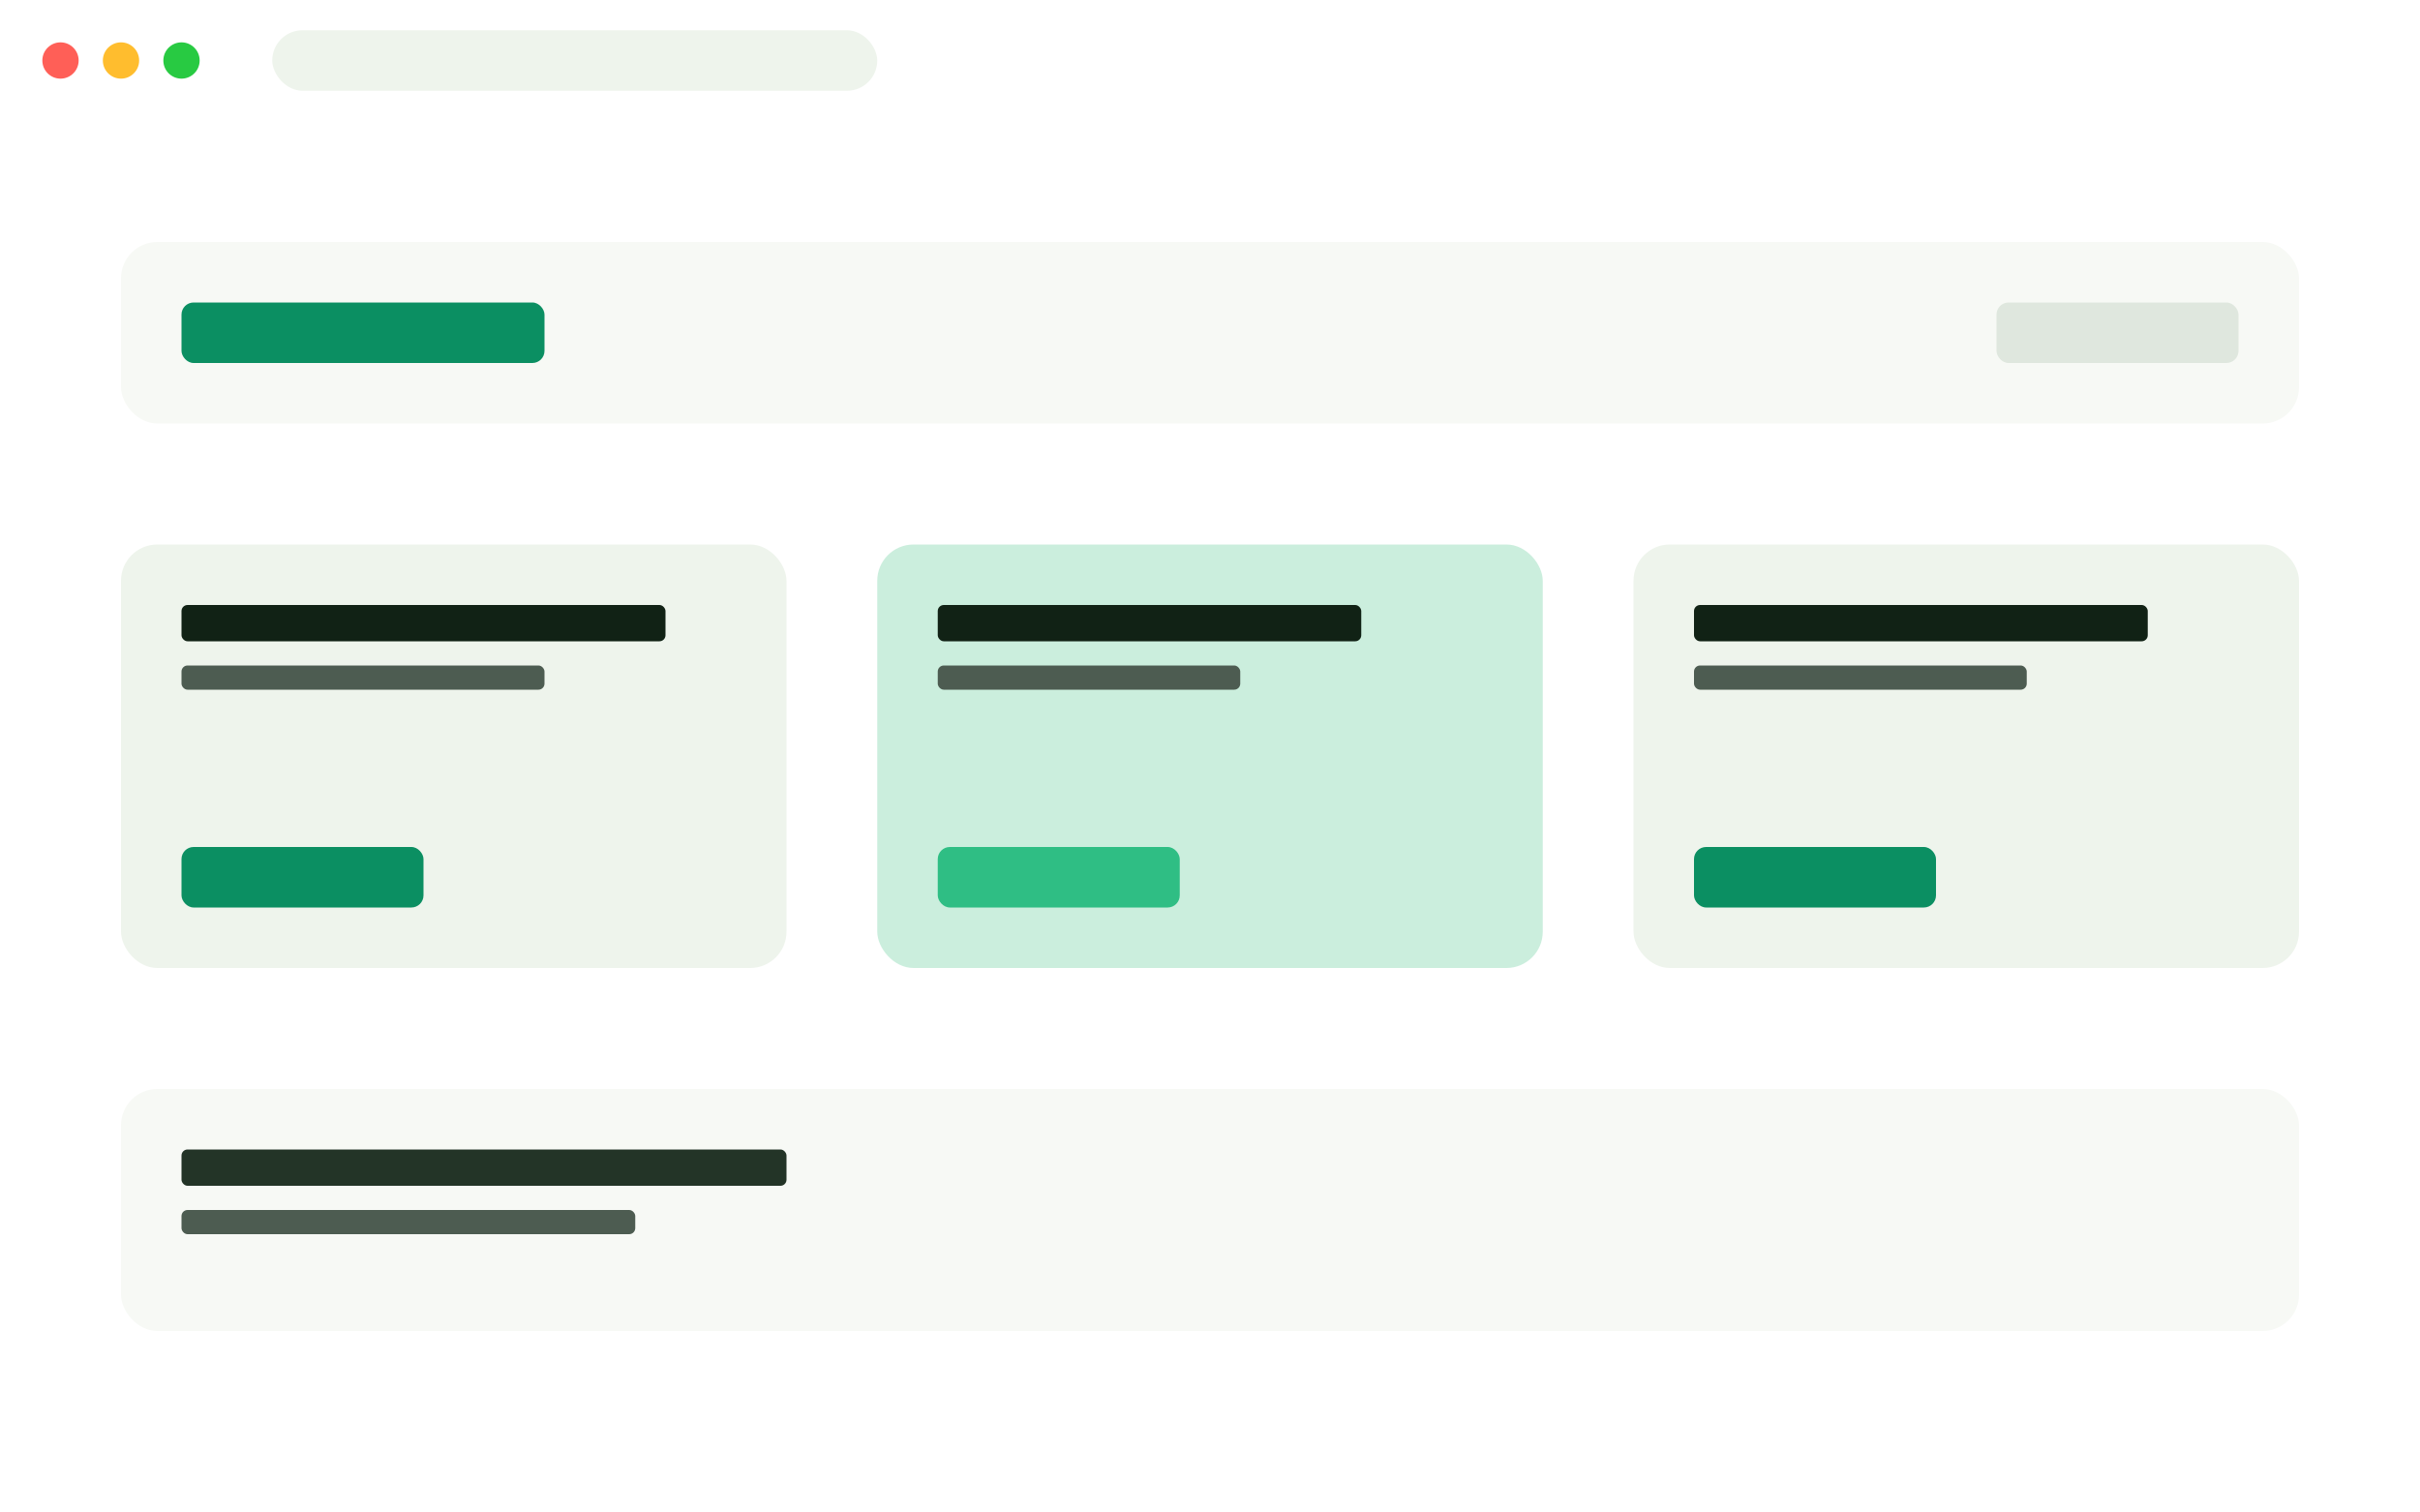 <svg xmlns="http://www.w3.org/2000/svg" width="800" height="500"><path fill="#f7f9f5" d="M0 0h800v500H0z"/><path fill="#fff" d="M0 0h800v40H0z"/><circle cx="20" cy="20" r="6" fill="#ff5f57"/><circle cx="40" cy="20" r="6" fill="#ffbd2e"/><circle cx="60" cy="20" r="6" fill="#28ca42"/><rect width="200" height="20" x="90" y="10" fill="#eef4ec" rx="10"/><path fill="#fff" d="M0 40h800v460H0z"/><rect width="720" height="60" x="40" y="80" fill="#f7f9f5" rx="12"/><rect width="120" height="20" x="60" y="100" fill="#0b8f62" rx="4"/><rect width="80" height="20" x="660" y="100" fill="#dfe7de" rx="4"/><rect width="220" height="140" x="40" y="180" fill="#eef4ec" rx="12"/><rect width="220" height="140" x="290" y="180" fill="#cbeedd" rx="12"/><rect width="220" height="140" x="540" y="180" fill="#eef4ec" rx="12"/><rect width="160" height="12" x="60" y="200" fill="#112215" rx="2"/><rect width="120" height="8" x="60" y="220" fill="#4d5c51" rx="2"/><rect width="80" height="20" x="60" y="280" fill="#0b8f62" rx="4"/><rect width="140" height="12" x="310" y="200" fill="#112215" rx="2"/><rect width="100" height="8" x="310" y="220" fill="#4d5c51" rx="2"/><rect width="80" height="20" x="310" y="280" fill="#2fbe84" rx="4"/><rect width="150" height="12" x="560" y="200" fill="#112215" rx="2"/><rect width="110" height="8" x="560" y="220" fill="#4d5c51" rx="2"/><rect width="80" height="20" x="560" y="280" fill="#0b8f62" rx="4"/><rect width="720" height="80" x="40" y="360" fill="#f7f9f5" rx="12"/><rect width="200" height="12" x="60" y="380" fill="#233427" rx="2"/><rect width="150" height="8" x="60" y="400" fill="#4d5c51" rx="2"/></svg>